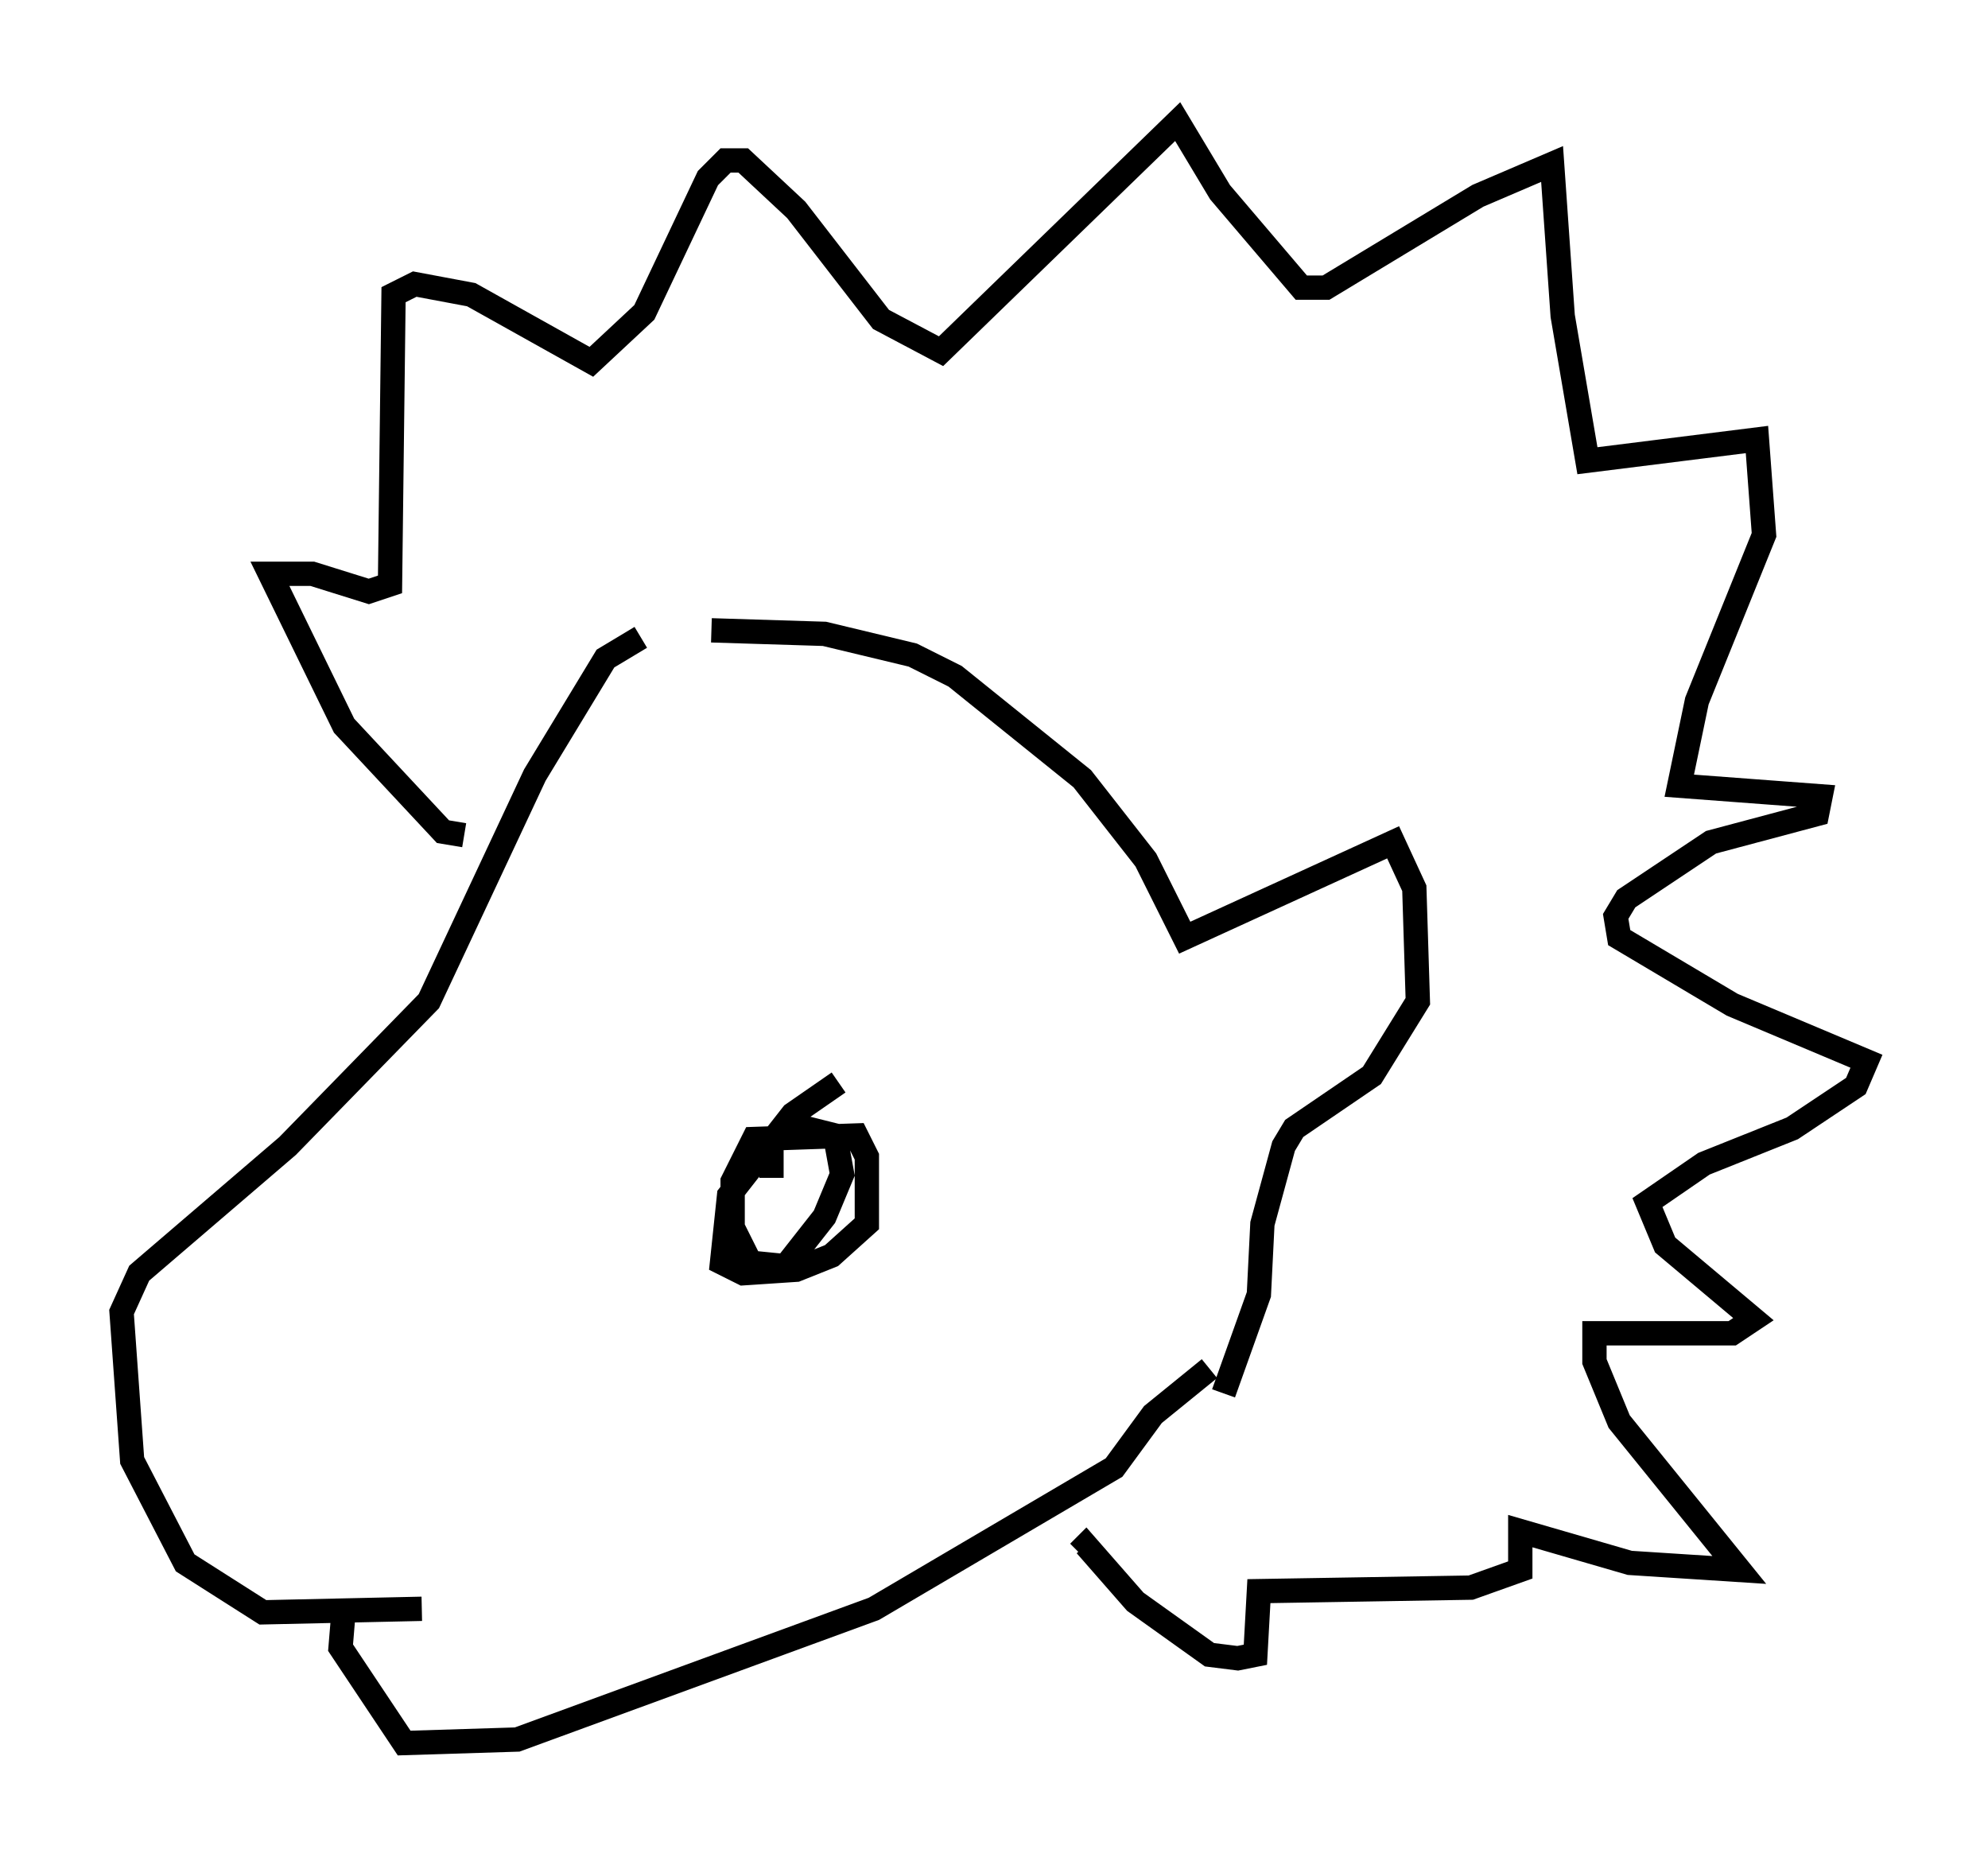 <?xml version="1.0" encoding="utf-8" ?>
<svg baseProfile="full" height="76.67" version="1.1" width="81.754" xmlns="http://www.w3.org/2000/svg" xmlns:ev="http://www.w3.org/2001/xml-events" xmlns:xlink="http://www.w3.org/1999/xlink"><defs /><rect fill="white" height="76.67" width="81.754" x="0" y="0" /><path d="M29.402, 26.061 m-3.05, 0.145 l-1.453, 0.872 -2.905, 4.793 l-4.358, 9.296 -5.81, 5.955 l-6.101, 5.229 -0.726, 1.598 l0.436, 6.101 2.179, 4.212 l3.196, 2.034 6.536, -0.145 m-3.196, -0.145 l-0.145, 1.743 2.615, 3.922 l4.648, -0.145 14.67, -5.374 l9.877, -5.81 1.598, -2.179 l2.324, -1.888 m-30.648, -21.933 l-0.872, -0.145 -4.067, -4.358 l-3.05, -6.246 1.743, 0.0 l2.324, 0.726 0.872, -0.291 l0.145, -11.911 0.872, -0.436 l2.324, 0.436 4.939, 2.76 l2.179, -2.034 2.615, -5.52 l0.726, -0.726 0.726, 0.0 l2.179, 2.034 3.486, 4.503 l2.469, 1.307 9.732, -9.441 l1.743, 2.905 3.341, 3.922 l1.017, 0.0 6.246, -3.777 l3.05, -1.307 0.436, 6.246 l1.017, 5.955 6.972, -0.872 l0.291, 3.922 -2.76, 6.827 l-0.726, 3.486 5.81, 0.436 l-0.145, 0.726 -4.358, 1.162 l-3.486, 2.324 -0.436, 0.726 l0.145, 0.872 4.648, 2.76 l5.52, 2.324 -0.436, 1.017 l-2.615, 1.743 -3.631, 1.453 l-2.324, 1.598 0.726, 1.743 l3.631, 3.05 -0.872, 0.581 l-5.665, 0.0 0.0, 1.162 l1.017, 2.469 4.939, 6.101 l-4.503, -0.291 -4.503, -1.307 l0.0, 1.598 -2.034, 0.726 l-8.715, 0.145 -0.145, 2.615 l-0.726, 0.145 -1.162, -0.145 l-3.05, -2.179 -2.034, -2.324 l-0.291, 0.291 m-9.877, -19.318 l-1.888, 1.307 -2.615, 3.341 l-0.291, 2.76 0.872, 0.436 l2.179, -0.145 1.453, -0.581 l1.453, -1.307 0.0, -2.76 l-0.436, -0.872 -4.212, 0.145 l-0.872, 1.743 0.0, 1.888 l0.726, 1.453 1.453, 0.145 l1.598, -2.034 0.726, -1.743 l-0.291, -1.598 -1.743, -0.436 l-0.872, 0.726 0.0, 1.453 m2.469, 0.872 l0.0, 0.0 m-4.939, -23.385 l4.648, 0.145 3.631, 0.872 l1.743, 0.872 5.229, 4.212 l2.615, 3.341 1.598, 3.196 l8.57, -3.922 0.872, 1.888 l0.145, 4.648 -1.888, 3.05 l-3.196, 2.179 -0.436, 0.726 l-0.872, 3.196 -0.145, 2.905 l-1.453, 4.067 " fill="none" stroke="black" stroke-width="1" /></svg>